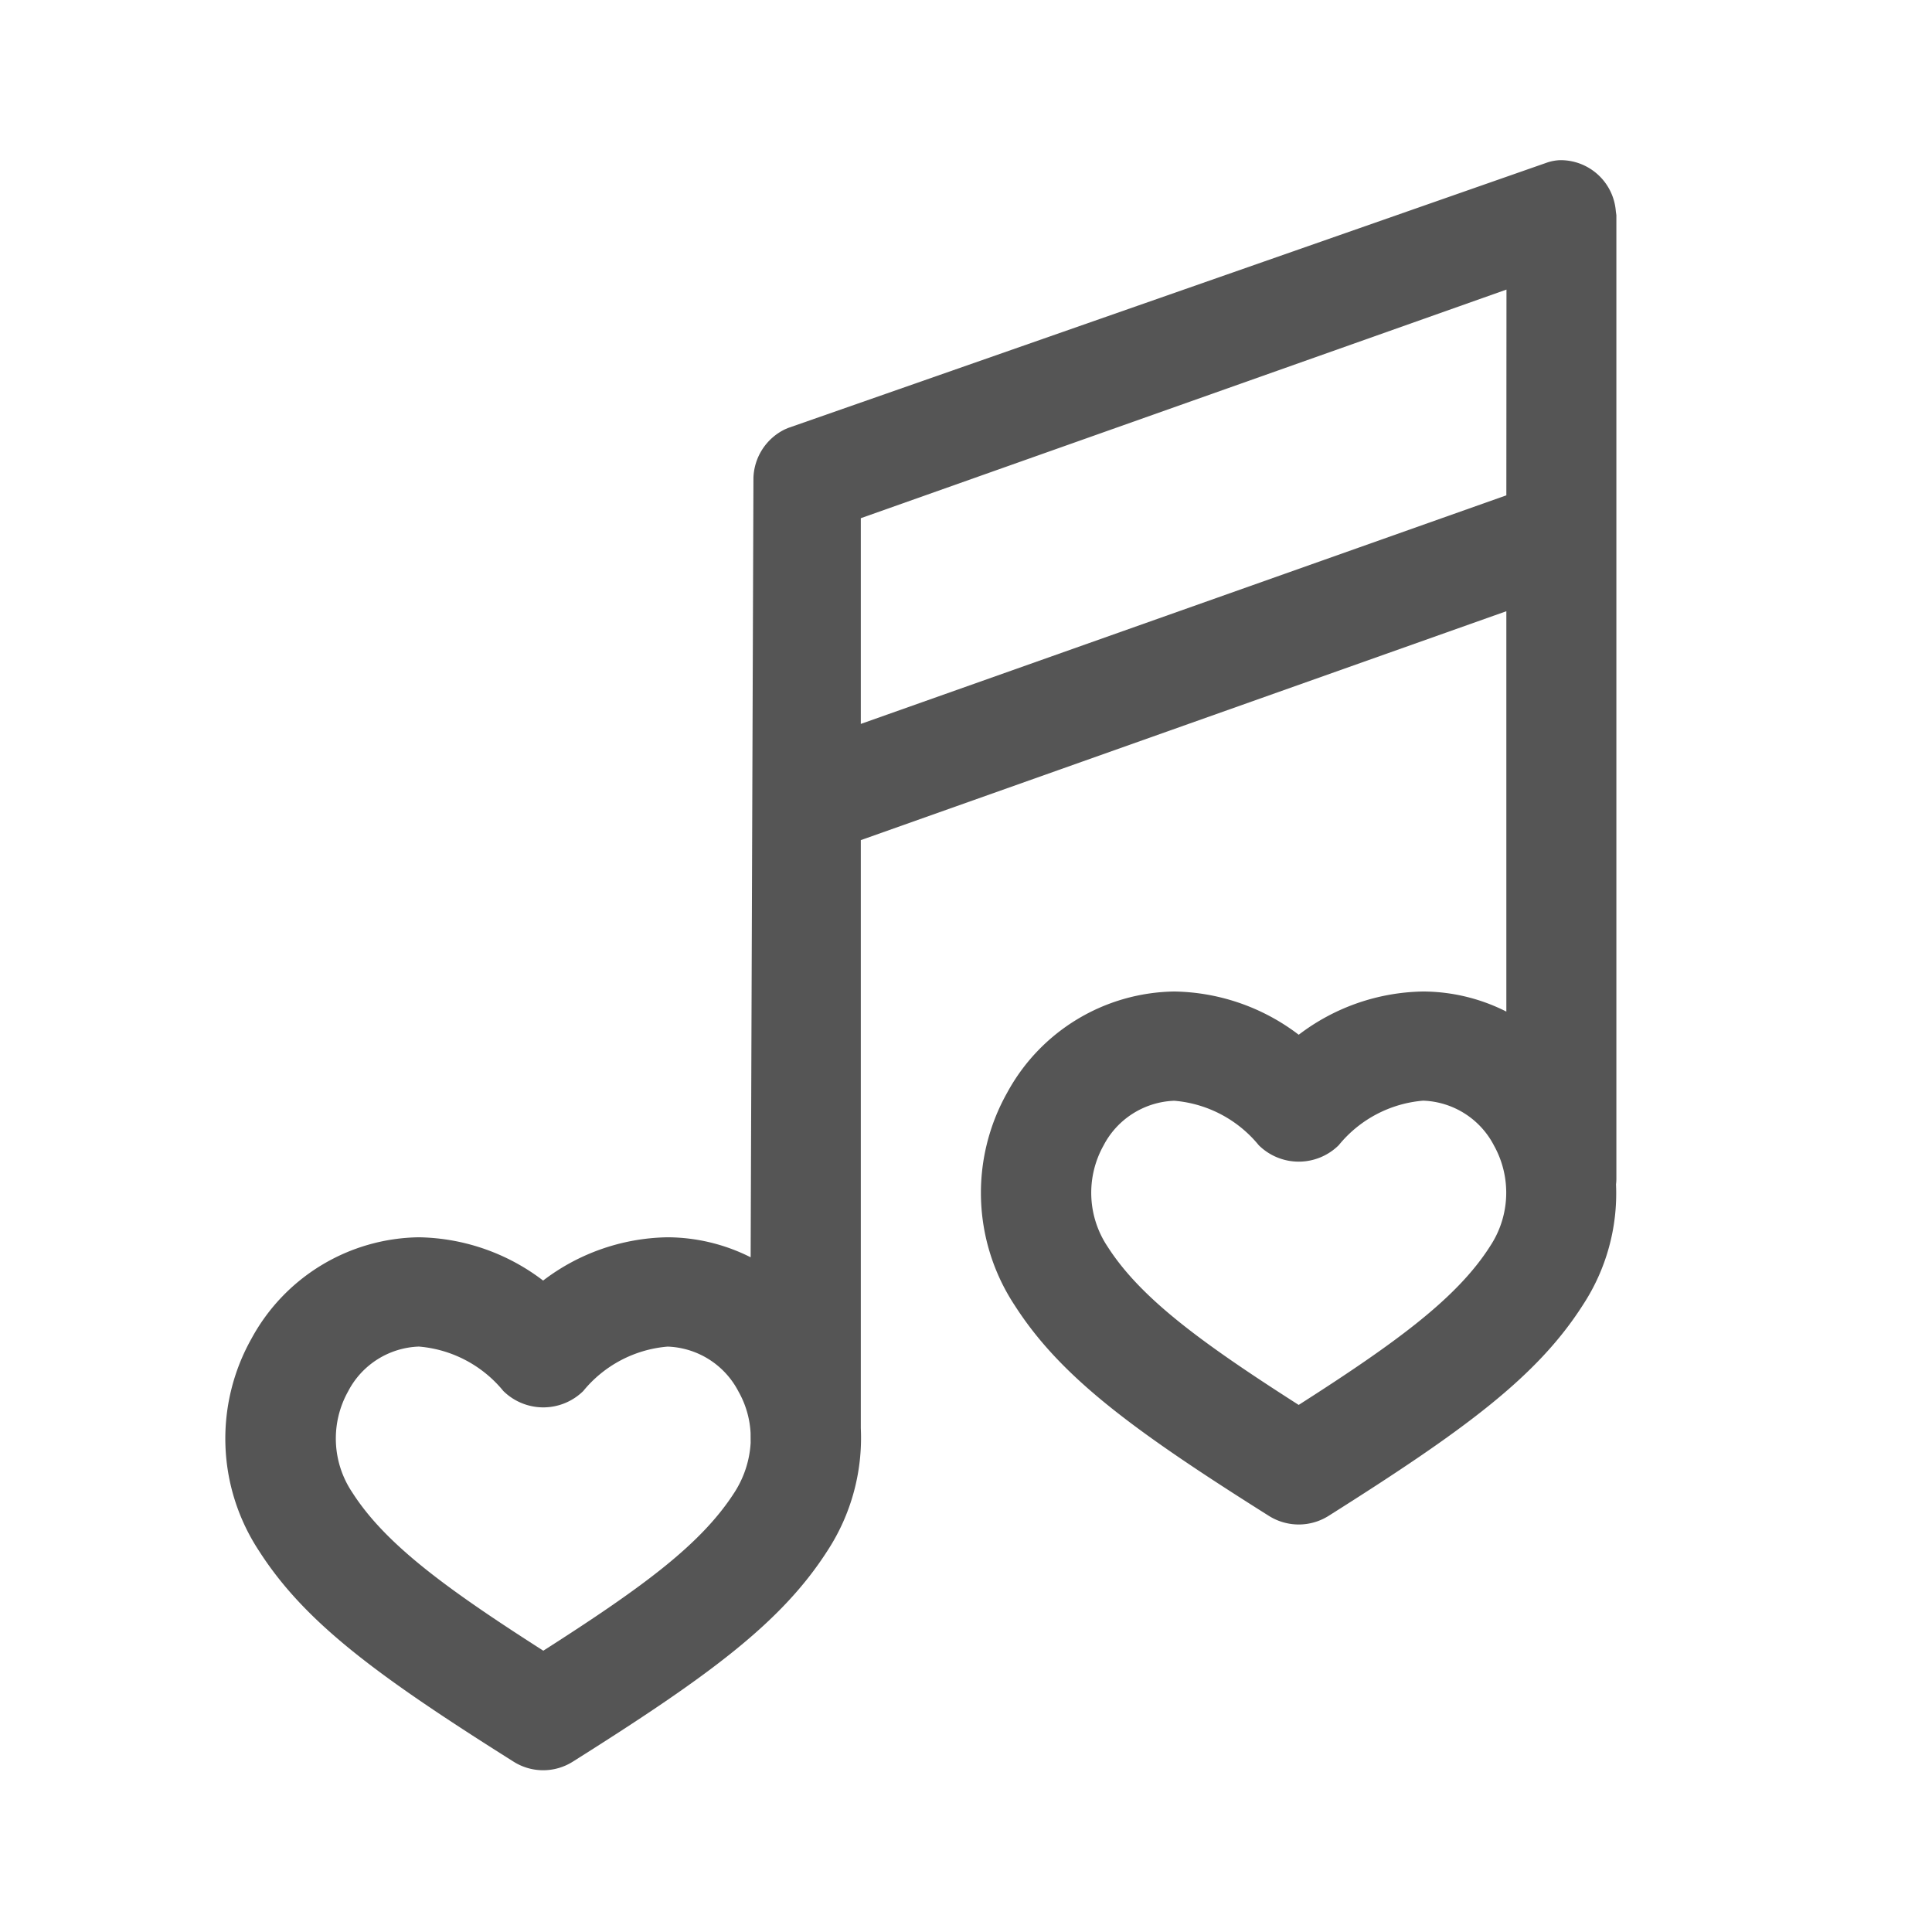 <svg xmlns="http://www.w3.org/2000/svg" width="60" height="60" viewBox="0 0 60 60">
    <path data-name="패스 838" d="M48.124 39.447a6.313 6.313 0 0 0 1.03-3.745 1.466 1.466 0 0 0 .011-.181V5.6l-.017-.122a1.72 1.72 0 0 0-1.724-1.586 1.416 1.416 0 0 0-.412.075l-23.57 8.242-.1.043a1.738 1.738 0 0 0-.976 1.5l-.087 24.212a5.781 5.781 0 0 0-2.581-.621 6.528 6.528 0 0 0-3.864 1.344 6.517 6.517 0 0 0-3.862-1.344 6.006 6.006 0 0 0-5.191 3.14 6.338 6.338 0 0 0 .23 6.6c1.43 2.234 3.691 3.891 7.91 6.548a1.721 1.721 0 0 0 1.83 0c4.219-2.657 6.479-4.314 7.91-6.548a6.411 6.411 0 0 0 1.039-3.815V25.009L45.748 17.9v12.434a5.762 5.762 0 0 0-2.585-.624 6.525 6.525 0 0 0-3.863 1.343 6.531 6.531 0 0 0-3.864-1.343 6 6 0 0 0-5.19 3.142 6.342 6.342 0 0 0 .23 6.6c1.43 2.234 3.689 3.892 7.909 6.55a1.74 1.74 0 0 0 1.831 0c4.221-2.664 6.484-4.323 7.908-6.555zm-25.845 4.282a3.178 3.178 0 0 1-.5 1.533c-1.025 1.6-2.807 2.919-5.939 4.92-3.064-1.959-4.921-3.33-5.936-4.92a3 3 0 0 1-.127-3.132 2.577 2.577 0 0 1 2.2-1.393 3.792 3.792 0 0 1 2.621 1.379 1.769 1.769 0 0 0 2.484 0 3.789 3.789 0 0 1 2.618-1.378 2.579 2.579 0 0 1 2.2 1.393 2.92 2.92 0 0 1 .377 1.287zm22.959-6.1c-1.018 1.593-2.876 2.963-5.939 4.92-3.064-1.958-4.92-3.329-5.938-4.92a3.01 3.01 0 0 1-.125-3.132 2.58 2.58 0 0 1 2.2-1.394 3.794 3.794 0 0 1 2.623 1.381 1.766 1.766 0 0 0 2.483 0 3.786 3.786 0 0 1 2.622-1.384 2.578 2.578 0 0 1 2.2 1.394 3.008 3.008 0 0 1-.126 3.134zm.51-23.328L25.7 21.4v-6.389l20.052-7.1z" transform="translate(1.033 1.082)" style="fill:#555"/>
</svg>
